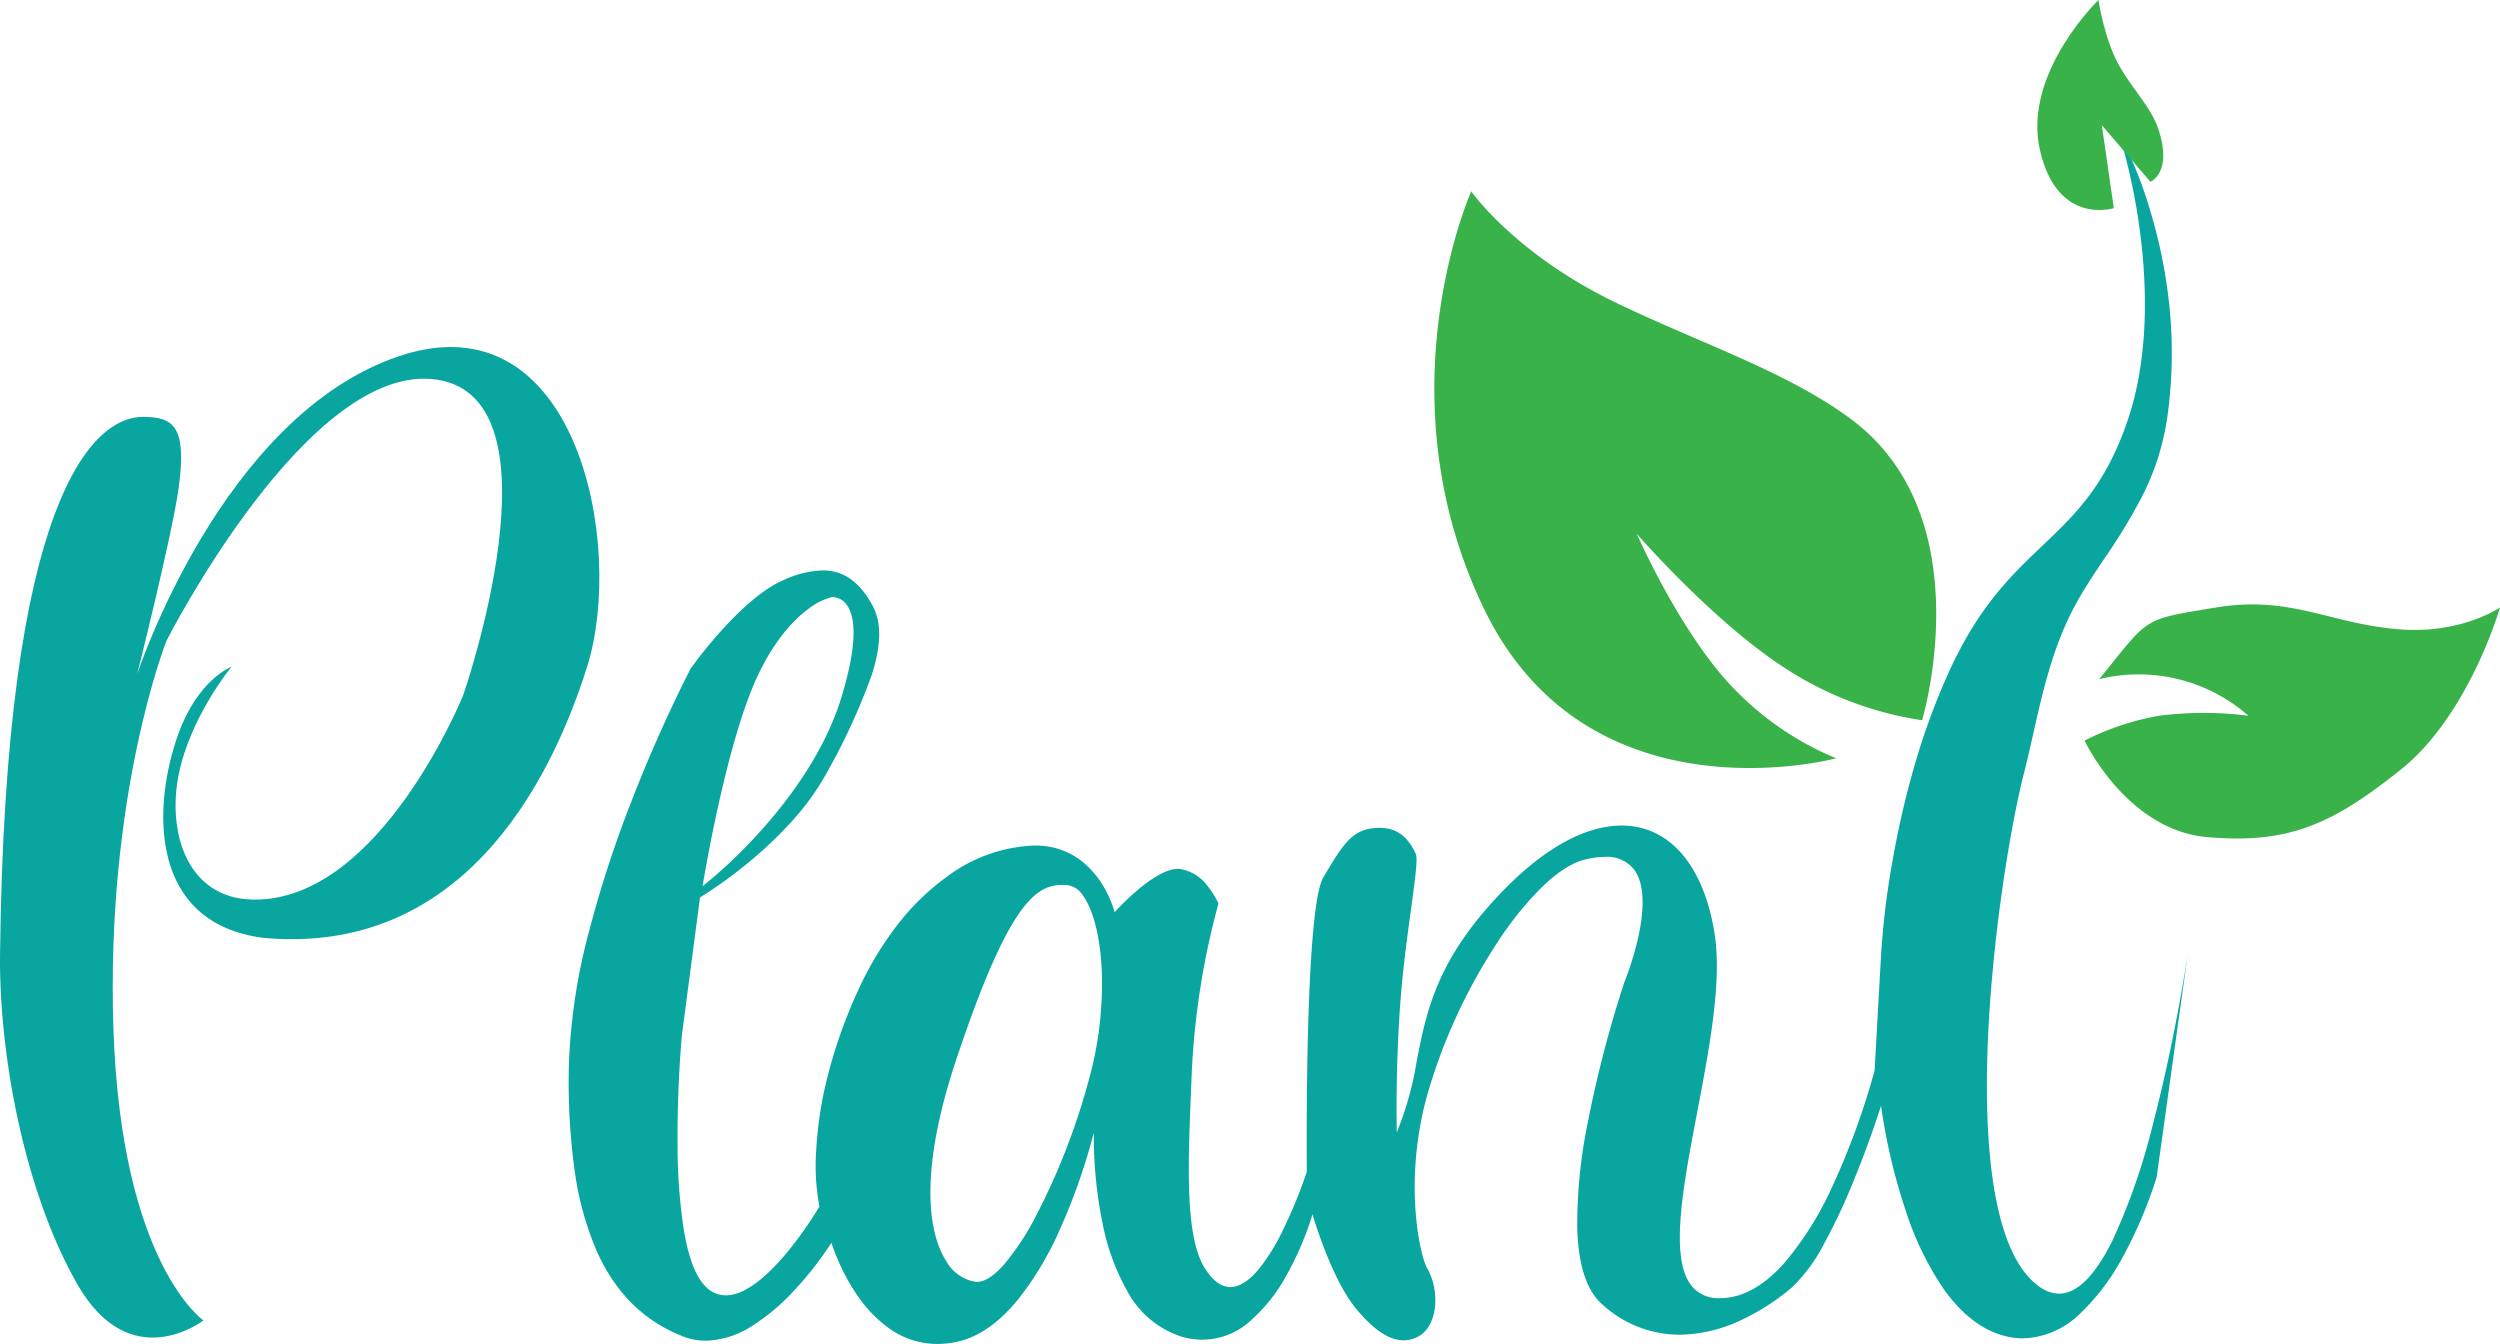 <svg xmlns="http://www.w3.org/2000/svg" width="359.562" height="193.293" viewBox="0 0 359.562 193.293">
  <g id="logo-color" transform="translate(-206.998 -149.616)">
    <path id="Path_8" data-name="Path 8" d="M828.258,1654.523s-10.481,8.154-18.125-5.179-11.284-33.184-11.131-47.315c.711-65.422,13.208-77.558,20.679-77.458,4.116.055,6.262,1.189,5.017,10.2-.945,6.843-5.988,26.864-5.988,26.864s12.138-37.222,37.707-45.8,32.528,27.188,27.026,44.666-18.449,41.591-46.608,39c-16.586-2.163-15.915-19.125-12.138-29.454,2.838-7.765,7.606-9.548,7.606-9.548s-5.938,7.2-7.606,15.536c-1.666,8.311,1.22,17.8,10.681,17.964,18.3.324,30.263-29.454,30.263-29.454s14.727-42.4-3.722-45.314-38.965,37.517-38.965,37.517-8.775,22.038-7.642,55.861S828.258,1654.523,828.258,1654.523Z" transform="translate(-592 -1315)" fill="#09a6a0"/>
    <path id="Subtraction_2" data-name="Subtraction 2" d="M52.989,174.277h0A11.907,11.907,0,0,1,46.024,172a19,19,0,0,1-4.72-5,30.326,30.326,0,0,1-3.529-7.277.055.055,0,0,1-.009.016,49.43,49.43,0,0,1-5.517,7.031,29.844,29.844,0,0,1-5.77,4.845,12.971,12.971,0,0,1-6.765,2.2,8.977,8.977,0,0,1-3.327-.637c-5.6-2.222-9.625-6.2-12.317-12.154A44.068,44.068,0,0,1,.881,149.587a92.815,92.815,0,0,1-.849-15.846A85.521,85.521,0,0,1,3,114.626,166.374,166.374,0,0,1,8.99,96.306a207.054,207.054,0,0,1,8.547-19.179A67.046,67.046,0,0,1,21.8,71.846c2.3-2.566,5.707-5.922,8.9-7.342a14.559,14.559,0,0,1,5.8-1.482c2.989,0,5.26,1.578,7.144,4.967,1.358,2.442,1.34,5.632-.057,10.04a90.721,90.721,0,0,1-6.417,13.986,36.626,36.626,0,0,1-5.215,7.237,58.03,58.03,0,0,1-6.028,5.714,64.048,64.048,0,0,1-7.055,5.1l-2.614,19.92c-.007.074-.684,7.5-.607,15.654a81.51,81.51,0,0,0,.869,12.075c.665,4.053,1.707,6.828,3.1,8.247A4.075,4.075,0,0,0,22.6,167.29c3.093,0,6.587-3.475,8.974-6.391a56.126,56.126,0,0,0,4.483-6.391,31.611,31.611,0,0,1-.451-8.356,54.878,54.878,0,0,1,1.449-9.657,71.253,71.253,0,0,1,4.355-12.61,48.039,48.039,0,0,1,6.013-10.079,34.41,34.41,0,0,1,6.752-6.569,22.393,22.393,0,0,1,12.765-4.645,11.978,11.978,0,0,1,3.1.379,10.5,10.5,0,0,1,4.13,2.194,13.111,13.111,0,0,1,2.6,3.083,15.359,15.359,0,0,1,1.737,3.935.1.1,0,0,1,.017-.021,37.527,37.527,0,0,1,3.208-3.1c1.674-1.422,4.055-3.116,5.894-3.116.073,0,.147,0,.218.008a6.206,6.206,0,0,1,4.13,2.591,12.292,12.292,0,0,1,1.471,2.389,111.292,111.292,0,0,0-3.859,24.772q-.038.945-.078,1.884l0,.1c-.452,10.85-.878,21.1,1.949,25.654,1.133,1.825,2.378,2.751,3.7,2.751,1.285,0,2.663-.871,4.094-2.589a29.287,29.287,0,0,0,3.514-5.7,70.169,70.169,0,0,0,3.382-8.284c0-.392-.087-9.689.156-19.436.227-9.129.795-20.511,2.21-22.89,2.752-4.627,4.007-6.739,7.22-7.1a7.863,7.863,0,0,1,.864-.05c2.417,0,4.081,1.2,5.236,3.785.3.66-.131,3.792-.723,8.127-.469,3.437-1.052,7.711-1.394,11.791-.859,10.247-.627,20-.625,20.1a46.741,46.741,0,0,0,2.87-10.284c1.432-7.279,2.913-14.805,12.694-24.754,5.847-5.947,11.65-9.091,16.782-9.091a11.04,11.04,0,0,1,4.692,1.011,11.81,11.81,0,0,1,3.891,2.973c2.357,2.689,3.959,6.543,4.761,11.457,1.12,6.864-.713,16.492-2.486,25.8-2.062,10.827-4.009,21.053-.772,25a4.9,4.9,0,0,0,4.006,1.729h.079c3.141,0,6.263-1.721,9.279-5.116a47.193,47.193,0,0,0,6.987-11.255,107.327,107.327,0,0,0,5.938-16.37l.941-16.813a117.546,117.546,0,0,1,1.614-13.2,130.122,130.122,0,0,1,2.983-13.132,99.644,99.644,0,0,1,5.293-14.492c4.272-9.248,8.877-13.629,13.331-17.866,4.695-4.466,9.129-8.684,12.313-18.236,3.168-9.5,2.626-20.207,1.613-27.512A87.234,87.234,0,0,0,222.9,0l.009.013a62.939,62.939,0,0,1,4.75,11.973,72.775,72.775,0,0,1,2.557,13.093,65.841,65.841,0,0,1-.341,16.146,36.554,36.554,0,0,1-3.589,11.153,82.413,82.413,0,0,1-5.46,8.992c-1.515,2.266-2.945,4.4-4.145,6.62-3.216,5.939-4.651,12.307-6.039,18.466-.415,1.84-.843,3.74-1.306,5.56-2.229,8.75-4.756,25.2-5.271,39.7-.461,12.987.468,29.492,7.512,34.368a4.85,4.85,0,0,0,2.761.958c2.591,0,5.177-2.57,7.687-7.639a92.039,92.039,0,0,0,5.836-16.807c3.163-12.038,4.985-24.324,5-24.446l-4.481,32.125a63.159,63.159,0,0,1-4.932,11.6,31.725,31.725,0,0,1-6.017,7.974,12.238,12.238,0,0,1-8.252,3.625,10.63,10.63,0,0,1-2.664-.348c-3.227-.837-6.169-3.1-8.746-6.718a44.054,44.054,0,0,1-5.448-11.2,85.443,85.443,0,0,1-3.584-15.171.372.372,0,0,1-.015.051c-.417,1.3-1.94,5.928-4.05,11.031a85.2,85.2,0,0,1-4.134,8.748,23.325,23.325,0,0,1-4.693,6.348,32.555,32.555,0,0,1-7.2,4.622,21.3,21.3,0,0,1-8.888,2.115,16.47,16.47,0,0,1-11.173-4.419c-2.186-1.941-3.377-5.582-3.539-10.821a73.342,73.342,0,0,1,1.561-15.508,170.8,170.8,0,0,1,5.211-19.946,43.821,43.821,0,0,0,1.951-6.241c.711-3.115,1.217-7.339-.407-9.77a4.845,4.845,0,0,0-4.328-2.018,12.47,12.47,0,0,0-2.813.364c-1.884.442-4,1.794-6.289,4.017a48.351,48.351,0,0,0-6.518,8.15,80.446,80.446,0,0,0-9.973,21.818c-3.446,12.55-.973,23.071,0,24.773,1.984,3.473,1.429,8.316-1.12,9.778a4.483,4.483,0,0,1-2.246.627c-2.067,0-4.3-1.489-6.842-4.553-3.584-4.327-6.24-13.485-6.267-13.577l0,.017a44.11,44.11,0,0,1-3.869,9,23.545,23.545,0,0,1-4.942,6.2,10.242,10.242,0,0,1-10.314,2.287,13.58,13.58,0,0,1-7.44-6.33,32.238,32.238,0,0,1-3.624-9.864,62.247,62.247,0,0,1-1.26-13.07l0,.024a88.253,88.253,0,0,1-4.866,13.889,46.016,46.016,0,0,1-6.106,10.2c-2.7,3.272-5.587,5.277-8.568,5.959A13.427,13.427,0,0,1,52.989,174.277ZM71.03,108.26c-1.8,0-3.814.512-6.353,4.223-2.577,3.766-5.4,10.334-8.872,20.67-2.466,7.333-3.741,13.738-3.787,19.039-.038,4.311.759,7.843,2.305,10.214a5.871,5.871,0,0,0,4.216,2.935c.062.005.125.008.188.008,1.121,0,2.45-.869,3.951-2.584a37.029,37.029,0,0,0,4.442-6.75,97.234,97.234,0,0,0,7.746-19.96,51.406,51.406,0,0,0,1.77-15.968c-.249-4.505-1.213-8.239-2.644-10.243a3.2,3.2,0,0,0-2.293-1.559C71.46,108.268,71.241,108.26,71.03,108.26Zm-33.1-41.395a1.234,1.234,0,0,0-.133.006,9.447,9.447,0,0,0-3.431,1.766c-1.839,1.37-4.55,4.076-7.026,9.189-4.733,9.774-8.059,30.416-8.092,30.623a71.569,71.569,0,0,0,8.185-7.765c4-4.415,9.289-11.339,11.733-19.249,2.621-8.484,1.891-12,.816-13.458A2.551,2.551,0,0,0,37.931,66.865Z" transform="translate(288.8 168.631)" fill="#09a6a0"/>
    <path id="Path_12" data-name="Path 12" d="M1131.019,1429.552s-8.147,2.622-10.636-8.39,8.427-21.546,8.427-21.546.836,5.841,3.16,9.767c1.948,3.29,4.423,5.73,5.458,8.81,2.1,6.259-1.149,7.572-1.149,7.572l-6.99-8.146Z" transform="translate(-620 -1250)" fill="#39b349"/>
    <path id="Path_13" data-name="Path 13" d="M1146.026,1504.387s-34.113-13.72-27.527-47.455,34.682-49.206,34.682-49.206-.411,10.8,6.835,25.013c6.073,11.908,13.871,22.97,17.1,34.117,6.559,22.656-17.924,40.6-17.924,40.6a49.282,49.282,0,0,1-11.336-18.131c-4.158-11.524-5.3-27.963-5.3-27.963s-3.275,13.8-2.408,24.555A43.55,43.55,0,0,0,1146.026,1504.387Z" transform="matrix(0.799, -0.602, 0.602, 0.799, -1350.239, -253.421)" fill="#39b349"/>
    <path id="Path_14" data-name="Path 14" d="M1128.914,1497.295c7.363-9.046,6-8.521,16.831-10.309s16.421,2.411,26.508,3.156c8.811.65,14.306-3.156,14.306-3.156s-4.418,15.463-14.306,23.353-16.147,10.677-27.771,9.678-17.672-13.885-17.672-13.885a38.476,38.476,0,0,1,10.729-3.577,51.459,51.459,0,0,1,12.833,0,23.915,23.915,0,0,0-21.459-5.26Z" transform="translate(-620 -1250)" fill="#39b349"/>
  </g>
</svg>
